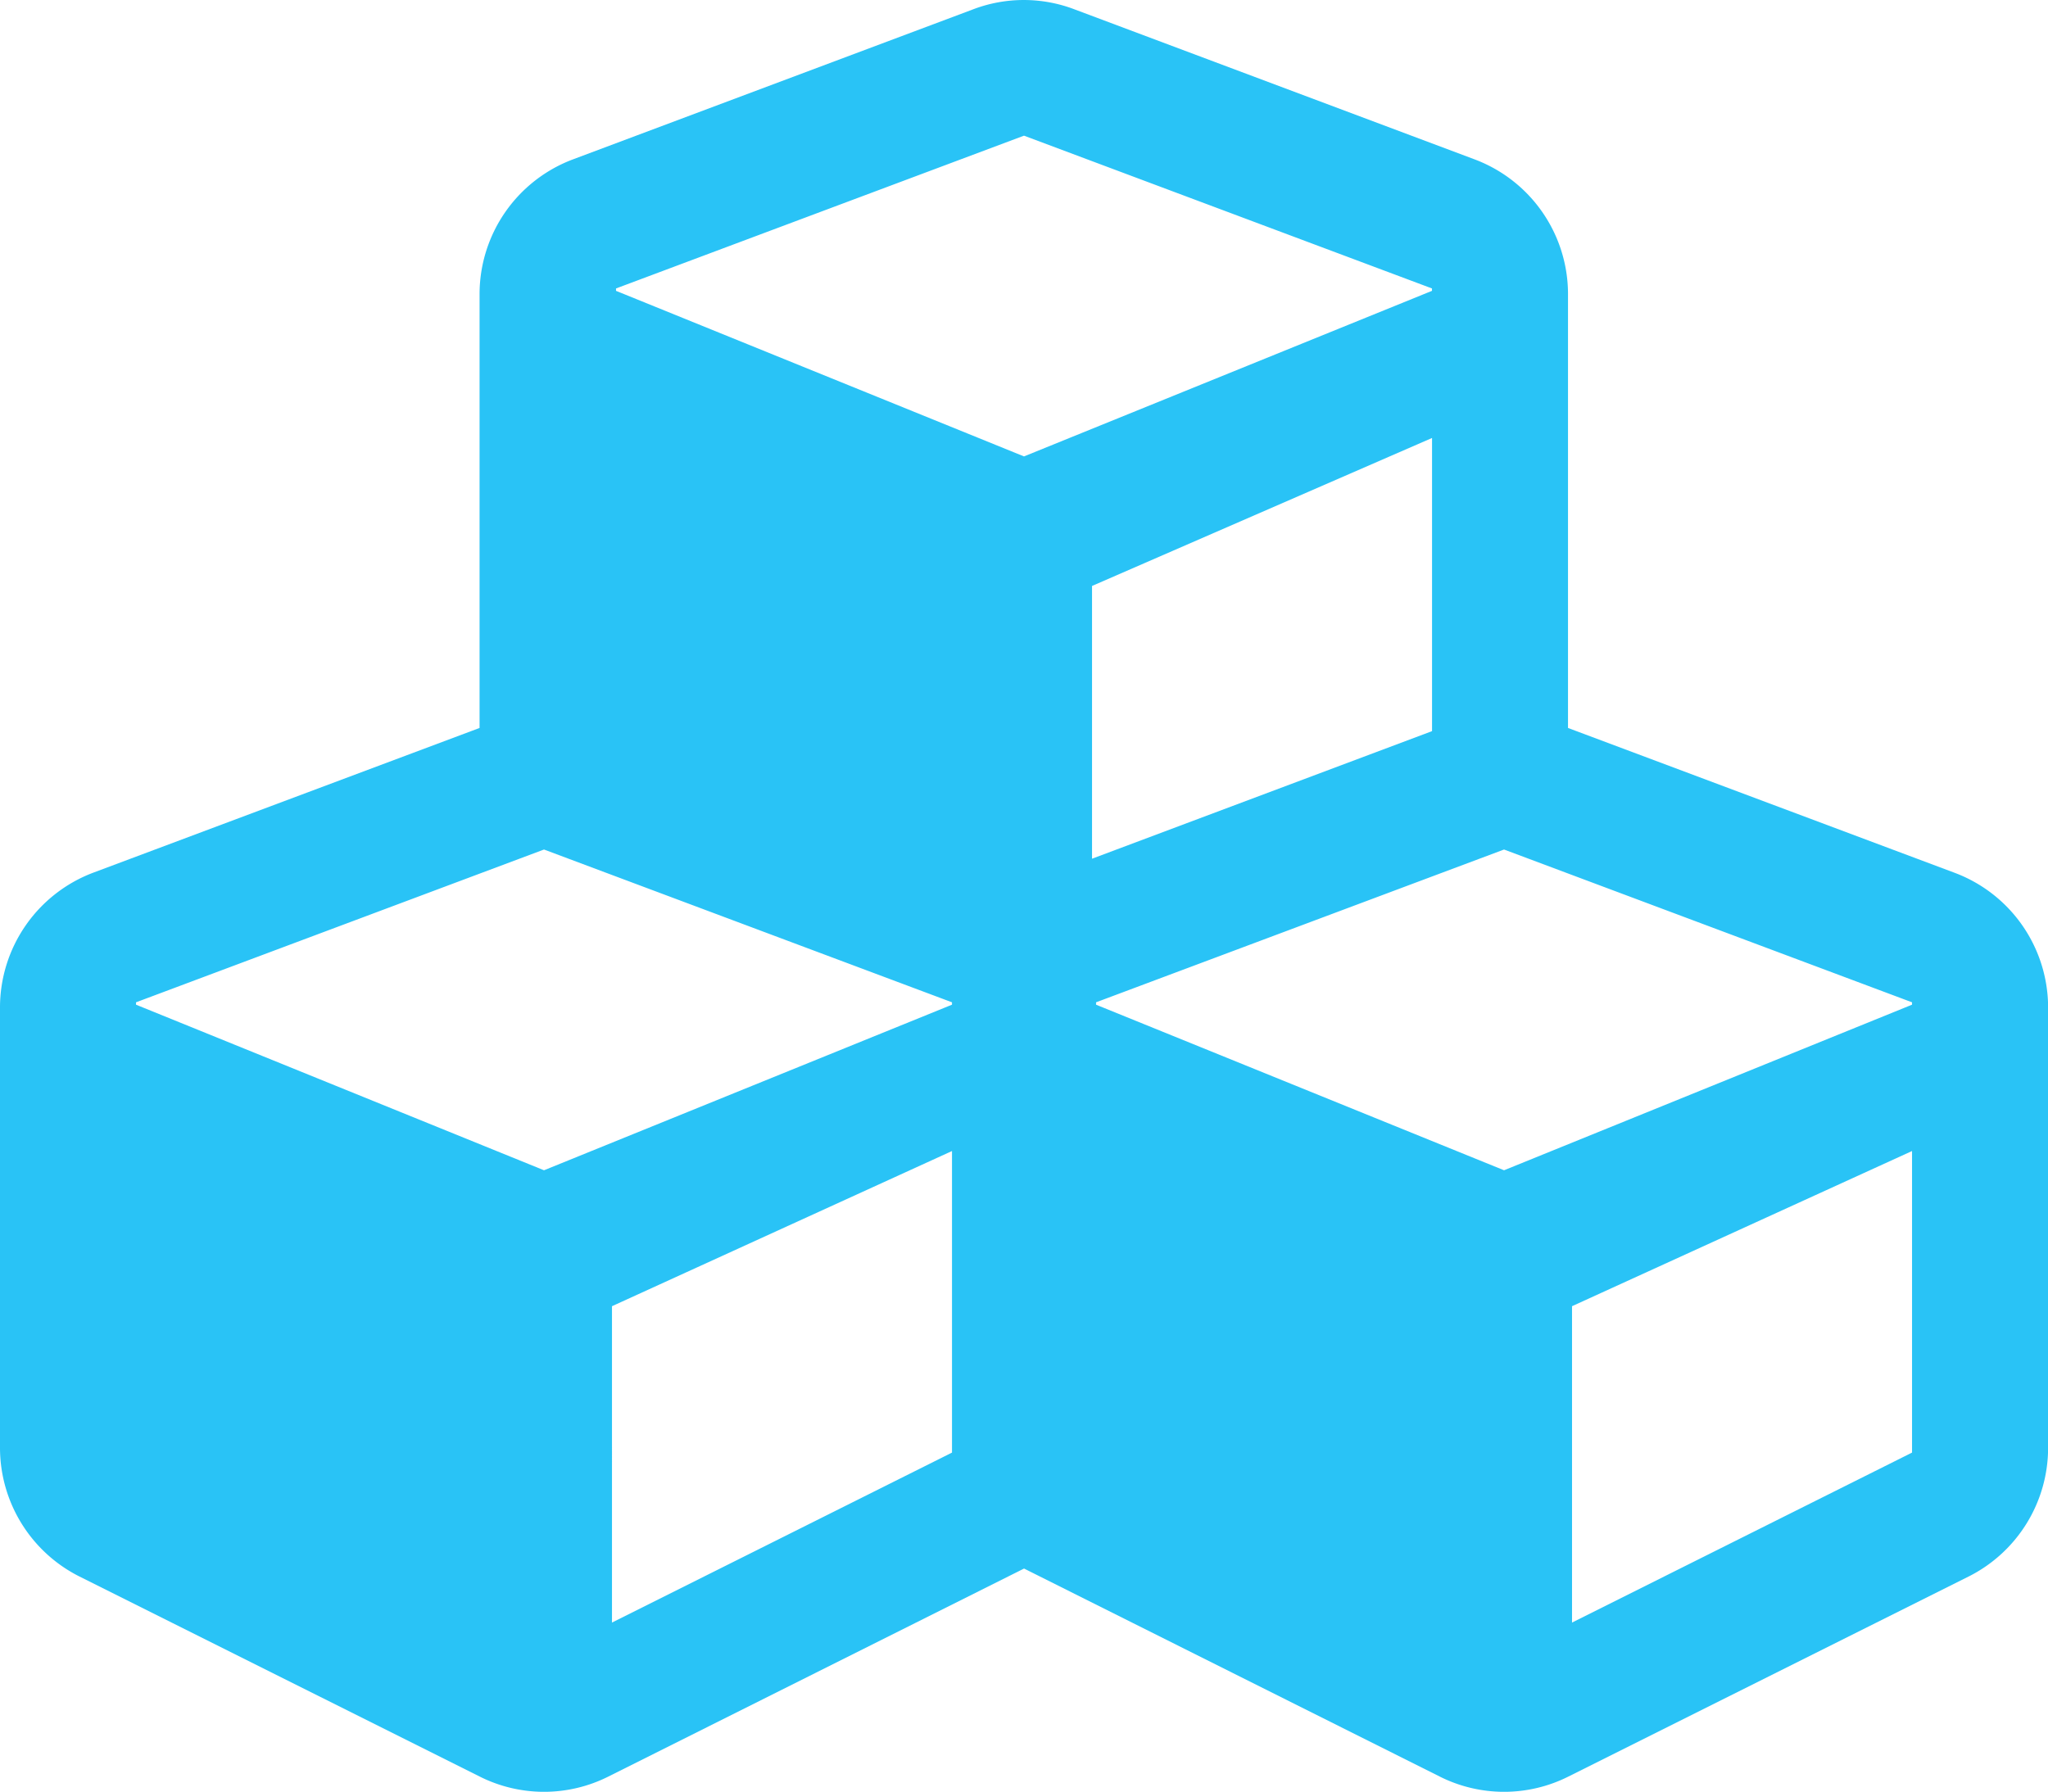 <svg xmlns="http://www.w3.org/2000/svg" width="38.742" height="33.903" viewBox="0 0 38.742 33.903">
  <path id="cubes" d="M36.972,48.488l-7.31-2.739v-8.21a2.724,2.724,0,0,0-1.771-2.55l-7.567-2.838a2.692,2.692,0,0,0-1.914,0l-7.567,2.838a2.724,2.724,0,0,0-1.771,2.55v8.21l-7.31,2.739A2.727,2.727,0,0,0,0,51.038v8.331a2.727,2.727,0,0,0,1.506,2.437l7.567,3.783a2.709,2.709,0,0,0,2.437,0l7.862-3.935,7.862,3.935a2.709,2.709,0,0,0,2.437,0l7.567-3.783a2.727,2.727,0,0,0,1.506-2.437V51.038A2.724,2.724,0,0,0,36.972,48.488Zm-9.882-2.679-6.432,2.414V43.062l6.432-2.8ZM11.653,37.433l7.718-2.891,7.718,2.891v.045l-7.718,3.133-7.718-3.133ZM18.009,59.46l-6.432,3.216V56.69l6.432-2.936Zm0-8.475-7.718,3.133L2.573,50.985V50.94l7.718-2.891,7.718,2.891ZM36.17,59.46l-6.432,3.216V56.69l6.432-2.936Zm0-8.475-7.718,3.133-7.718-3.133V50.94l7.718-2.891L36.17,50.94Z" transform="translate(0 -31.975)" fill="#29c3f6"/>
</svg>
